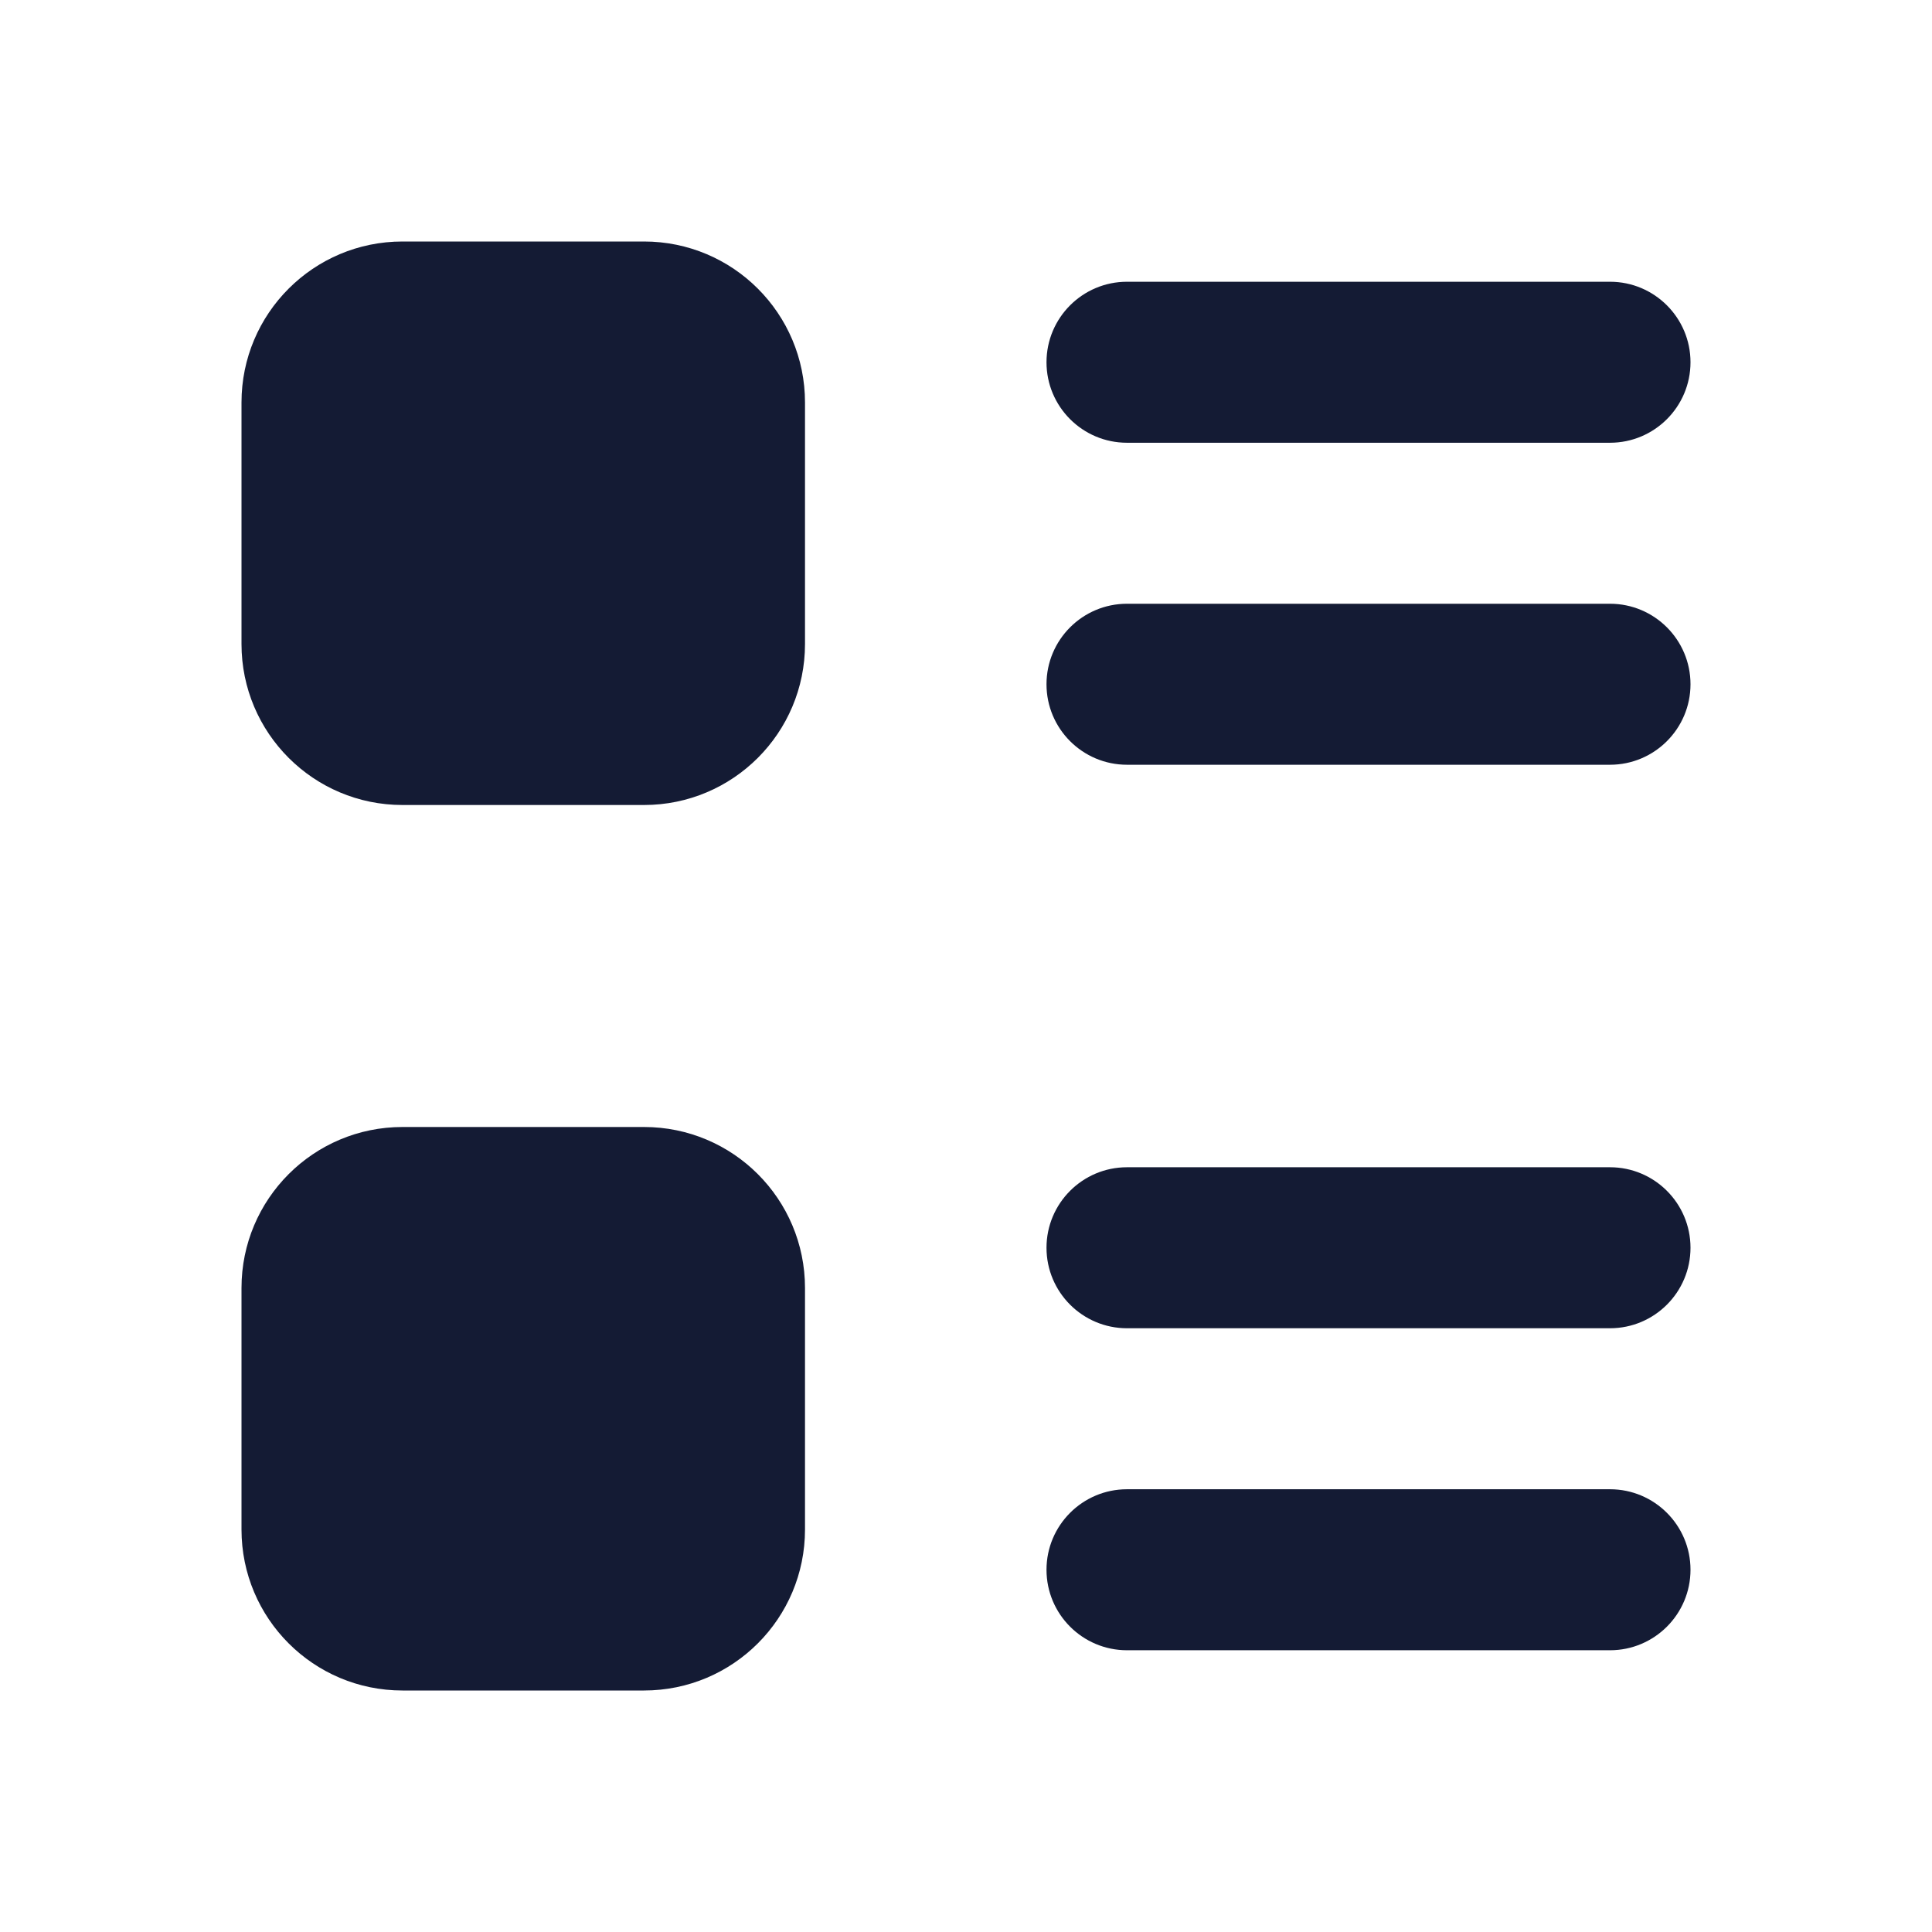 <svg width="24" height="24" viewBox="0 0 24 24" fill="none" xmlns="http://www.w3.org/2000/svg">
<path d="M8 3H5C3.895 3 3 3.895 3 5V8C3 9.105 3.895 10 5 10H8C9.105 10 10 9.105 10 8V5C10 3.895 9.105 3 8 3Z" fill="#141B34"/>
<path d="M8 14H5C3.895 14 3 14.895 3 16V19C3 20.105 3.895 21 5 21H8C9.105 21 10 20.105 10 19V16C10 14.895 9.105 14 8 14Z" fill="#141B34"/>
<path fill-rule="evenodd" clip-rule="evenodd" d="M13 4.5C13 3.948 13.448 3.5 14 3.5H20C20.552 3.5 21 3.948 21 4.5C21 5.052 20.552 5.5 20 5.5H14C13.448 5.5 13 5.052 13 4.5ZM13 8.5C13 7.948 13.448 7.5 14 7.5H20C20.552 7.5 21 7.948 21 8.5C21 9.052 20.552 9.5 20 9.5H14C13.448 9.5 13 9.052 13 8.5Z" fill="#141B34"/>
<path fill-rule="evenodd" clip-rule="evenodd" d="M13 15.5C13 14.948 13.448 14.5 14 14.5H20C20.552 14.5 21 14.948 21 15.5C21 16.052 20.552 16.5 20 16.5H14C13.448 16.5 13 16.052 13 15.5ZM13 19.5C13 18.948 13.448 18.5 14 18.5H20C20.552 18.5 21 18.948 21 19.5C21 20.052 20.552 20.5 20 20.5H14C13.448 20.5 13 20.052 13 19.5Z" fill="#141B34"/>
</svg>
